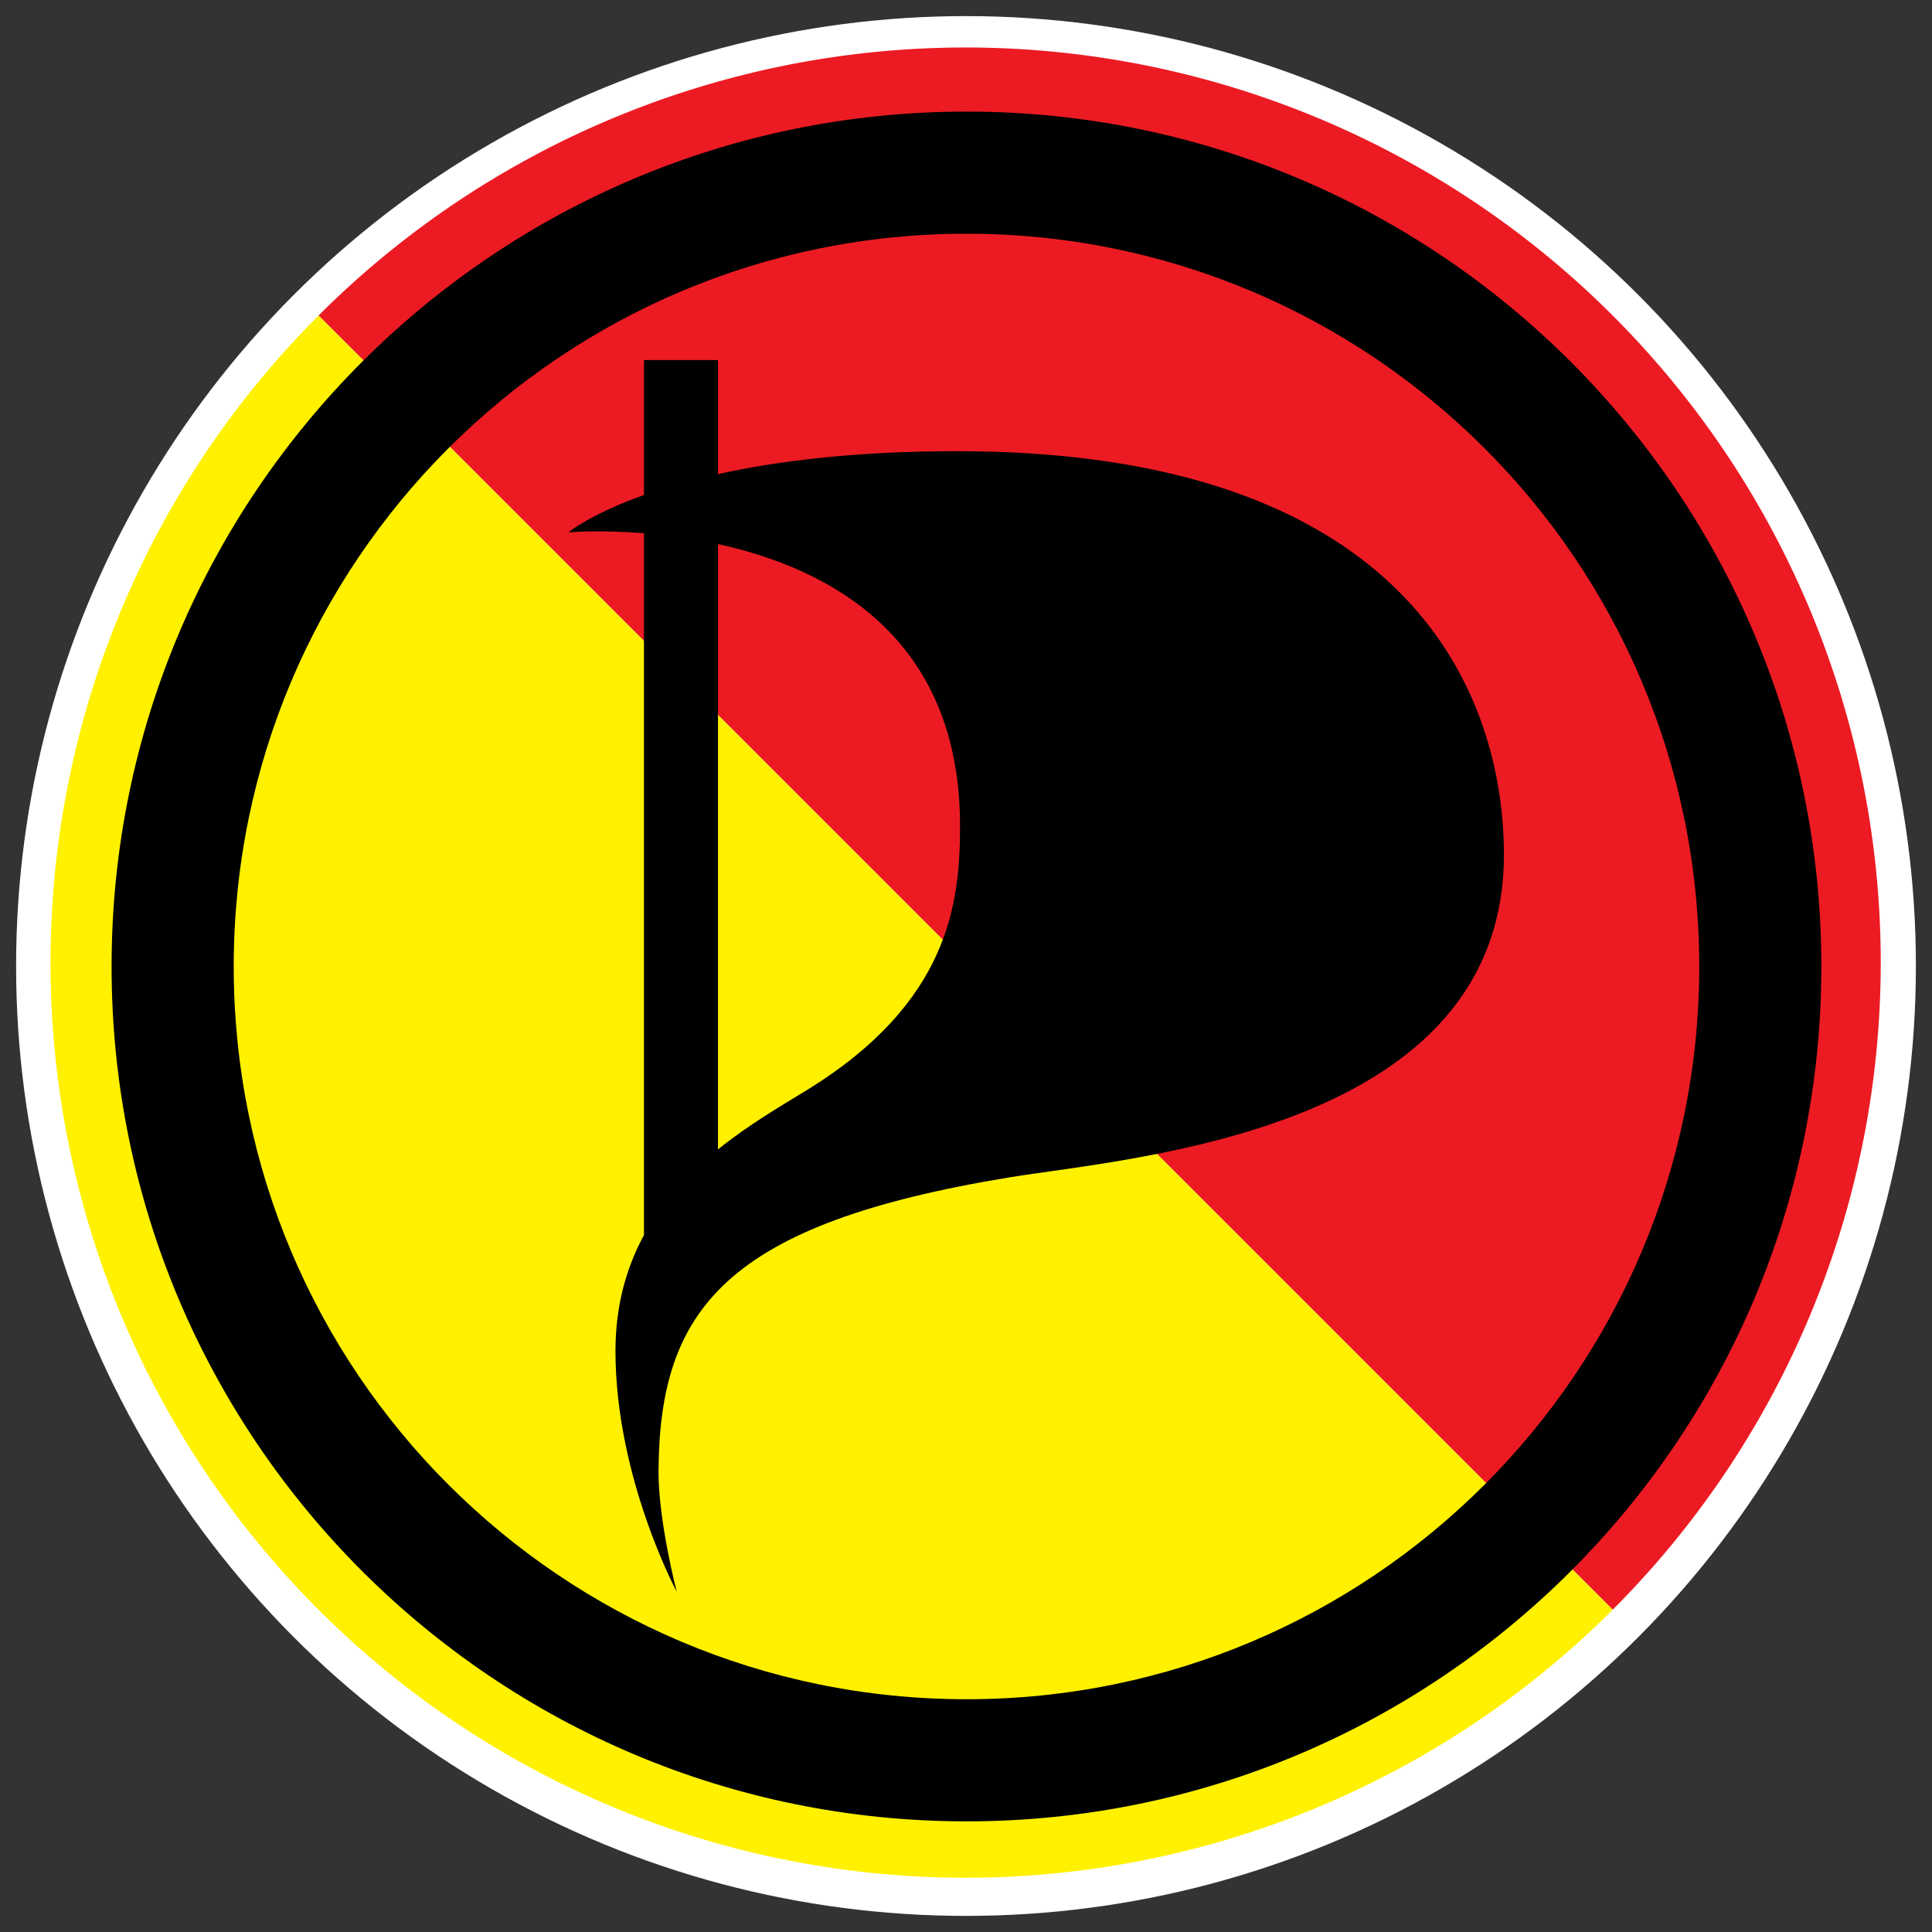 <?xml version="1.0" encoding="UTF-8" standalone="no"?>
<!-- Created with Inkscape (http://www.inkscape.org/) -->

<svg
   xmlns:osb="http://www.openswatchbook.org/uri/2009/osb"
   xmlns:dc="http://purl.org/dc/elements/1.1/"
   xmlns:cc="http://creativecommons.org/ns#"
   xmlns:rdf="http://www.w3.org/1999/02/22-rdf-syntax-ns#"
   xmlns:svg="http://www.w3.org/2000/svg"
   xmlns="http://www.w3.org/2000/svg"
   xmlns:sodipodi="http://sodipodi.sourceforge.net/DTD/sodipodi-0.dtd"
   xmlns:inkscape="http://www.inkscape.org/namespaces/inkscape"
   width="60mm"
   height="60mm"
   viewBox="0 0 60 60"
   version="1.1"
   id="svg8"
   inkscape:version="0.92.4 (5da689c313, 2019-01-14)"
   sodipodi:docname="pp-sicily.svg"
   inkscape:export-filename="/home/peppe/Documenti/partitopiratasiculo.github.io/pp-sicily.png"
   inkscape:export-xdpi="169.33333"
   inkscape:export-ydpi="169.33333">
  <rect x="0" y="0" width="60" height="60" fill="#333333" stroke="none"/>
  <defs
     id="defs2">
    <linearGradient
       id="linearGradient5244"
       osb:paint="solid">
      <stop
         style="stop-color:#ffffff;stop-opacity:1;"
         offset="0"
         id="stop5242" />
    </linearGradient>
    <inkscape:perspective
       id="perspective61"
       inkscape:persp3d-origin="525 : 233.33333 : 1"
       inkscape:vp_z="1050 : 350 : 1"
       inkscape:vp_y="0 : 1000 : 0"
       inkscape:vp_x="0 : 350 : 1"
       sodipodi:type="inkscape:persp3d" />
    <style
       id="style6"
       type="text/css">
   
    .str1 {stroke:#1F1A17;stroke-width:0.176}
    .str2 {stroke:#1F1A17;stroke-width:0.353}
    .str0 {stroke:#131516;stroke-width:0.353}
    .str4 {stroke:#EEB300;stroke-width:0.353}
    .str3 {stroke:#F5D300;stroke-width:0.353}
    .fil6 {fill:none}
    .fil7 {fill:#1F1A17}
    .fil9 {fill:white}
    .fil12 {fill:#009F3C}
    .fil10 {fill:#00A03B}
    .fil5 {fill:#2DA638}
    .fil8 {fill:#4E9145}
    .fil11 {fill:#65B857}
    .fil1 {fill:#DA2724}
    .fil4 {fill:#E4A615}
    .fil3 {fill:#EFC899}
    .fil13 {fill:#F3E400}
    .fil0 {fill:#F5CB00}
    .fil2 {fill:#1F1A17;fill-rule:nonzero}
    .fil14 {fill:#EEB300;fill-rule:nonzero}
   
  </style>
    <inkscape:perspective
       sodipodi:type="inkscape:persp3d"
       inkscape:vp_x="0 : 0.5 : 1"
       inkscape:vp_y="0 : 1000 : 0"
       inkscape:vp_z="1 : 0.5 : 1"
       inkscape:persp3d-origin="0.5 : 0.33333333 : 1"
       id="perspective2917" />
    <clipPath
       clipPathUnits="userSpaceOnUse"
       id="clipPath5255">
      <g
         inkscape:label="Clip"
         id="use5257">
        <g
           transform="matrix(1.372,0,0,2.057,-74.764,-178.281)"
           id="g5267">
          <rect
             y="201.853"
             x="54.51"
             height="29.164"
             width="43.746"
             id="rect5263"
             style="clip-rule:evenodd;opacity:1;fill:#da272f;fill-opacity:1;fill-rule:nonzero;stroke:none;stroke-width:0.037;stroke-linecap:round;stroke-linejoin:round;stroke-miterlimit:4;stroke-dasharray:none;stroke-dashoffset:1;stroke-opacity:1;image-rendering:optimizeQuality;shape-rendering:geometricPrecision;text-rendering:geometricPrecision" />
          <path
             sodipodi:nodetypes="cccc"
             id="path5265"
             d="m 54.51,201.853 v 29.164 h 43.746 z"
             style="clip-rule:evenodd;fill:#f5ca00;fill-opacity:1;fill-rule:evenodd;stroke:none;stroke-width:0.147px;stroke-linecap:butt;stroke-linejoin:miter;stroke-opacity:1;image-rendering:optimizeQuality;shape-rendering:geometricPrecision;text-rendering:geometricPrecision"
             inkscape:connector-curvature="0" />
        </g>
      </g>
    </clipPath>
  </defs>
  <sodipodi:namedview
     id="base"
     pagecolor="#ffffff"
     bordercolor="#666666"
     borderopacity="1.0"
     inkscape:pageopacity="0"
     inkscape:pageshadow="2"
     inkscape:zoom="2.9027778"
     inkscape:cx="31.552428"
     inkscape:cy="117.79379"
     inkscape:document-units="mm"
     inkscape:current-layer="layer1"
     showgrid="false"
     units="mm"
     inkscape:window-width="1920"
     inkscape:window-height="1016"
     inkscape:window-x="0"
     inkscape:window-y="27"
     inkscape:window-maximized="1"
     inkscape:pagecheckerboard="false"
     borderlayer="false"
     inkscape:showpageshadow="true" />
  <g
     inkscape:label="Livello 1"
     inkscape:groupmode="layer"
     id="layer1"
     transform="translate(0,-237)">
    <circle
       style="fill:#ffffff;fill-opacity:1;stroke:none;stroke-width:0.322;stroke-opacity:1"
       id="path1605"
       cx="30"
       cy="267"
       r="29.5" />
    <g
       id="g6578"
       transform="matrix(0.98,0,0,0.98,0.588,5.235)"
       inkscape:export-filename="/home/peppe/Documenti/spillette/pp-sicily.png"
       inkscape:export-xdpi="457.41019"
       inkscape:export-ydpi="457.41019">
      <path
         d="m 9.494,246.494 a 29,29 0 0 1 28.012,-7.506 29,29 0 0 1 20.506,20.506 29,29 0 0 1 -7.506,28.012 L 30,267 Z"
         sodipodi:end="0.78539816"
         sodipodi:start="3.9269908"
         sodipodi:ry="29"
         sodipodi:rx="29"
         sodipodi:cy="267"
         sodipodi:cx="30"
         sodipodi:type="arc"
         id="path5276-7"
         style="fill:#ec1b23;fill-opacity:1;stroke-width:1.772" />
      <path
         d="m 50.506,287.506 a 29,29 0 0 1 -41.012,0 29,29 0 0 1 -6e-7,-41.012 L 30,267 Z"
         sodipodi:end="3.9269908"
         sodipodi:start="0.78539816"
         sodipodi:ry="29"
         sodipodi:rx="29"
         sodipodi:cy="267"
         sodipodi:cx="30"
         sodipodi:type="arc"
         id="path5276"
         style="fill:#fff100;fill-opacity:1;stroke-width:1.772" />
    </g>
    <g
       id="g4122"
       transform="matrix(0.223,0,0,0.223,1.569,238.569)"
       inkscape:export-filename="/home/peppe/Documenti/spillette/pp-sicily.png"
       inkscape:export-xdpi="457.41019"
       inkscape:export-ydpi="457.41019">
      <g
         id="g4120">
        <path
           inkscape:connector-curvature="0"
           d="M 127.561,8.504 C 61.805,8.504 8.503,61.806 8.503,127.56 c 0,65.752 53.302,119.052 119.058,119.055 65.75,0 119.052,-53.303 119.052,-119.055 0,-65.754 -53.302,-119.056 -119.052,-119.056 z m 0,221.102 c -56.357,0 -102.048,-45.688 -102.048,-102.045 0,-56.361 45.691,-102.048 102.048,-102.048 56.362,0 102.046,45.688 102.046,102.048 -0.001,56.358 -45.684,102.045 -102.046,102.045 z"
           id="path4118" />
      </g>
    </g>
    <g
       id="g4128"
       transform="matrix(0.223,0,0,0.223,1.569,238.569)"
       inkscape:export-filename="/home/peppe/Documenti/spillette/pp-sicily.png"
       inkscape:export-xdpi="457.41019"
       inkscape:export-ydpi="457.41019">
      <g
         id="g4126">
        <path
           inkscape:connector-curvature="0"
           d="m 126.265,55.796 c -14.248,0 -25.147,1.39 -33.31,3.194 V 43.104 h -10.31 v 18.797 c -7.486,2.666 -10.512,5.196 -10.512,5.196 0,0 4.312,-0.361 10.512,0.131 v 97.745 c -2.418,4.448 -3.968,9.744 -3.968,16.141 0,17.646 8.528,33.511 8.528,33.511 0,0 -2.579,-9.919 -2.532,-16.853 0.152,-22.449 9.336,-34.371 48.93,-40.852 16.963,-2.775 69.205,-6.346 68.804,-45.406 C 202.168,87.927 187.54,55.796 126.265,55.796 Z m -21.018,89.03 c -3.504,2.151 -7.999,4.748 -12.292,8.21 V 68.734 c 15.4,3.365 33.708,12.898 33.707,39.21 10e-4,10.663 -1.387,24.588 -21.415,36.882 z"
           id="path4124" />
      </g>
    </g>
  </g>
</svg>

